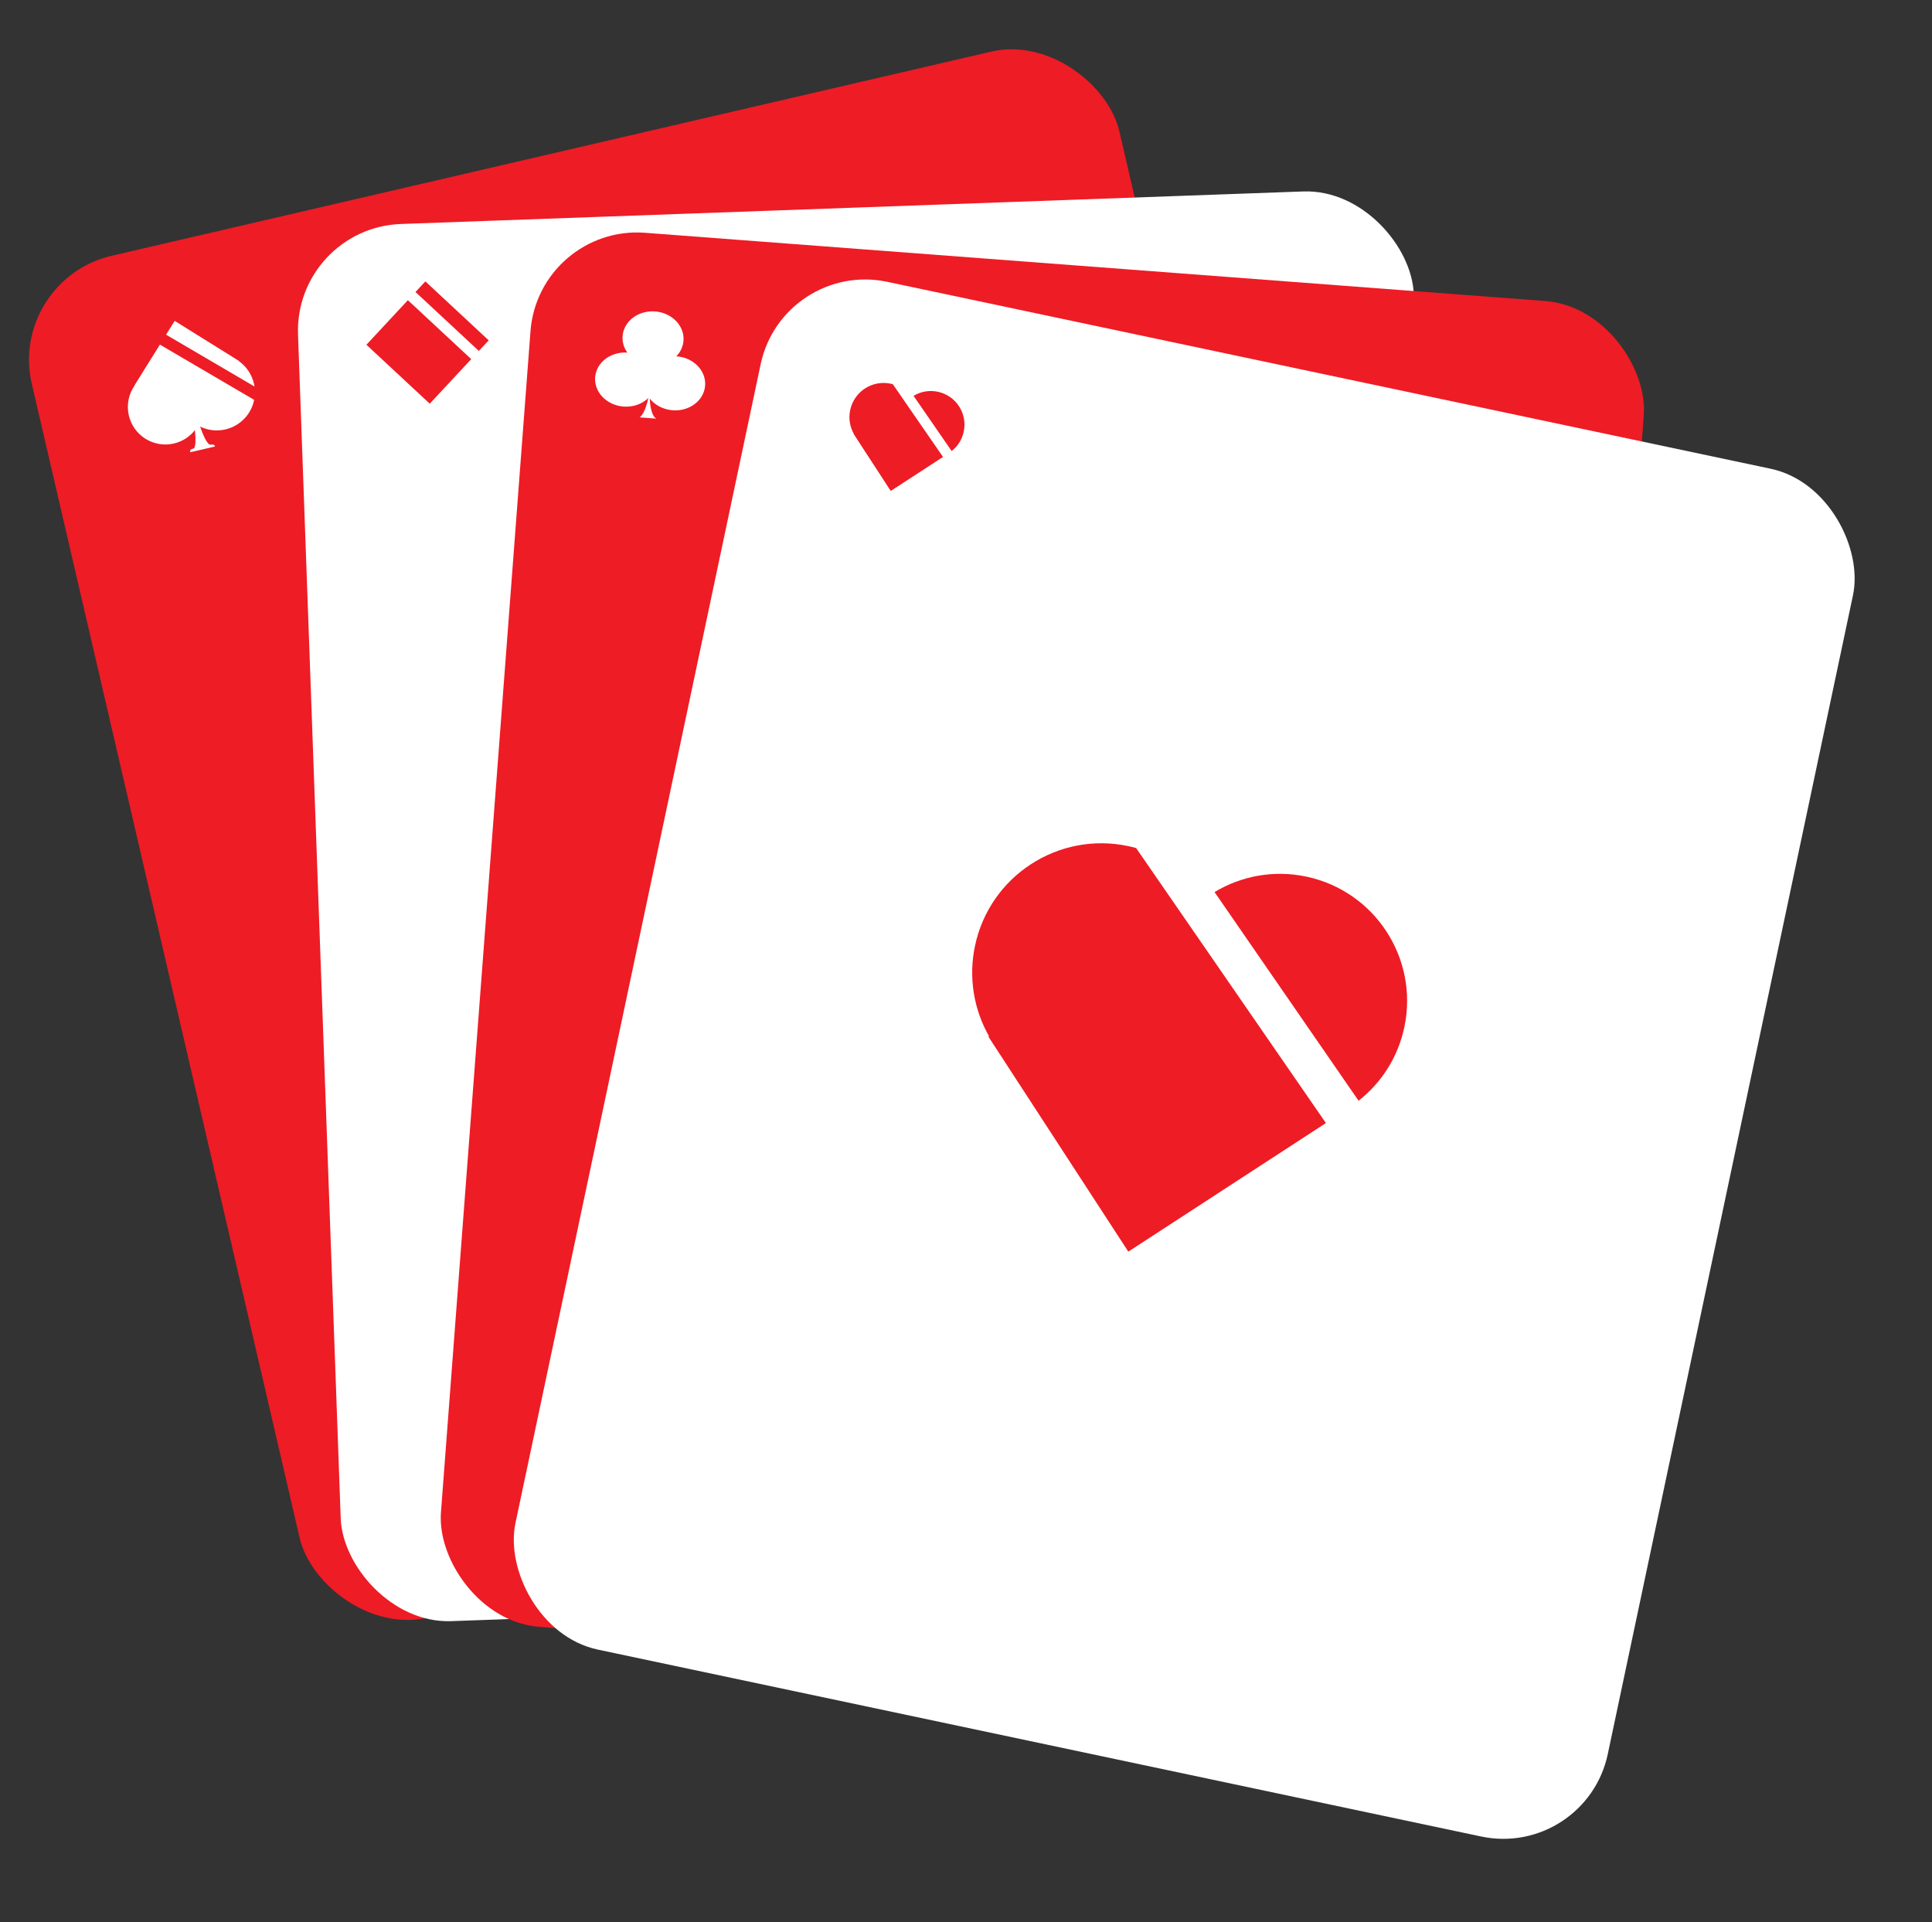 <svg width="199" height="198" viewBox="0 0 199 198" fill="none" xmlns="http://www.w3.org/2000/svg">
<rect x="0" y="0" width="199" height="198" fill="#333333" stroke="none"/>
<rect x="0.791" y="28.83" width="115" height="144" rx="11" transform="rotate(-13.067 0.791 28.83)" fill="#EE1C25"/>
<path fill-rule="evenodd" clip-rule="evenodd" d="M13.88 39.683C13.265 40.553 13.01 41.672 13.27 42.791C13.753 44.87 15.83 46.165 17.909 45.682C18.802 45.475 19.55 44.974 20.075 44.305C20.16 45.113 20.195 46.159 19.904 46.211C19.544 46.275 19.551 46.485 19.6 46.582L22.136 45.993C22.149 45.906 22.078 45.745 21.69 45.797C21.344 45.843 20.873 44.705 20.615 43.941C21.395 44.319 22.305 44.442 23.215 44.231C24.762 43.872 25.881 42.646 26.18 41.186L16.47 35.495L13.865 39.674L13.88 39.683ZM17.107 34.473L26.214 39.811C26.199 39.711 26.18 39.611 26.157 39.512C25.93 38.538 25.361 37.734 24.606 37.197L24.617 37.178L17.994 33.05L17.107 34.473Z" fill="white"/>
<path fill-rule="evenodd" clip-rule="evenodd" d="M54.322 86.103C52.332 88.915 51.507 92.533 52.347 96.154C53.908 102.879 60.626 107.066 67.352 105.505C70.24 104.835 72.659 103.214 74.357 101.05C74.631 103.664 74.747 107.048 73.803 107.216C72.641 107.424 72.664 108.102 72.821 108.415L81.025 106.511C81.067 106.229 80.838 105.708 79.58 105.875C78.461 106.025 76.938 102.345 76.104 99.873C78.628 101.095 81.571 101.495 84.515 100.811C89.517 99.65 93.139 95.685 94.105 90.963L62.697 72.555L54.273 86.072L54.322 86.103ZM64.757 69.249L94.215 86.515C94.165 86.192 94.103 85.87 94.028 85.547C93.298 82.398 91.456 79.796 89.013 78.06L89.05 78L67.626 64.647L64.757 69.249Z" fill="white"/>
<rect x="30.301" y="23.467" width="115" height="144" rx="11" transform="rotate(-2.065 30.301 23.467)" fill="white"/>
<path fill-rule="evenodd" clip-rule="evenodd" d="M42.012 30.918L37.74 35.509L44.266 41.581L48.538 36.99L42.012 30.918ZM49.322 36.147L50.337 35.055L43.812 28.983L42.796 30.075L49.322 36.147Z" fill="#EE1C25"/>
<path fill-rule="evenodd" clip-rule="evenodd" d="M81.818 76.056L64.874 94.267L90.759 118.35L107.702 100.139L81.818 76.056ZM110.814 96.794L114.842 92.465L88.957 68.382L84.93 72.711L110.814 96.794Z" fill="#EE1C25"/>
<rect x="55.473" y="23.145" width="115" height="144" rx="11" transform="rotate(4.335 55.473 23.145)" fill="#EE1C25"/>
<path fill-rule="evenodd" clip-rule="evenodd" d="M67.086 37.636L67.095 37.637C67.093 37.639 67.092 37.64 67.09 37.642C67.089 37.64 67.087 37.638 67.086 37.636ZM64.618 36.317C64.266 35.826 64.081 35.237 64.128 34.618C64.244 33.084 65.743 31.946 67.476 32.078C69.208 32.209 70.519 33.559 70.402 35.094C70.356 35.713 70.084 36.267 69.662 36.7L69.702 36.703C71.435 36.834 72.745 38.184 72.629 39.718C72.513 41.253 71.014 42.39 69.281 42.259C68.3 42.184 67.455 41.719 66.927 41.052C66.967 41.893 67.135 42.859 67.602 43.119L65.878 42.988C66.078 42.879 66.493 42.332 66.78 40.996C66.157 41.602 65.232 41.952 64.228 41.876C62.495 41.744 61.185 40.394 61.301 38.86C61.417 37.335 62.898 36.202 64.618 36.317Z" fill="white"/>
<path fill-rule="evenodd" clip-rule="evenodd" d="M106.346 99.279C106.358 99.28 106.37 99.281 106.383 99.282C106.376 99.288 106.369 99.295 106.362 99.302C106.357 99.295 106.351 99.287 106.346 99.279ZM96.57 94.055C95.177 92.109 94.443 89.776 94.629 87.324C95.089 81.246 101.027 76.741 107.89 77.262C114.754 77.782 119.944 83.13 119.483 89.208C119.297 91.66 118.22 93.856 116.55 95.57C116.603 95.573 116.657 95.577 116.71 95.581C123.574 96.102 128.764 101.45 128.304 107.528C127.843 113.605 121.905 118.11 115.042 117.59C111.157 117.295 107.808 115.454 105.716 112.808C105.875 116.141 106.541 119.966 108.392 120.997L101.561 120.479C102.353 120.046 103.996 117.879 105.135 112.59C102.666 114.989 99.001 116.374 95.025 116.073C88.162 115.552 82.972 110.204 83.432 104.126C83.89 98.085 89.759 93.598 96.57 94.055Z" fill="white"/>
<rect x="80.627" y="26.75" width="115" height="144" rx="11" transform="rotate(11.947 80.627 26.75)" fill="white"/>
<path fill-rule="evenodd" clip-rule="evenodd" d="M91.961 39.572C91.89 39.553 91.818 39.535 91.745 39.52C89.842 39.117 87.974 40.333 87.571 42.235C87.386 43.11 87.544 43.979 87.953 44.7L87.937 44.711L91.748 50.568L97.132 47.065L91.961 39.572ZM98.022 46.457C98.638 45.974 99.094 45.279 99.268 44.453C99.664 42.583 98.469 40.747 96.599 40.351C95.707 40.162 94.822 40.336 94.098 40.772L98.022 46.457Z" fill="#EE1C25"/>
<path fill-rule="evenodd" clip-rule="evenodd" d="M117.022 87.347C116.753 87.273 116.481 87.206 116.205 87.147C109.013 85.626 101.949 90.222 100.428 97.414C99.728 100.723 100.323 104.006 101.871 106.733L101.809 106.774L116.219 128.918L136.571 115.674L117.022 87.347ZM139.936 113.376C142.265 111.548 143.989 108.922 144.65 105.799C146.146 98.73 141.627 91.786 134.558 90.291C131.185 89.577 127.84 90.233 125.102 91.882L139.936 113.376Z" fill="#EE1C25"/>
</svg>
